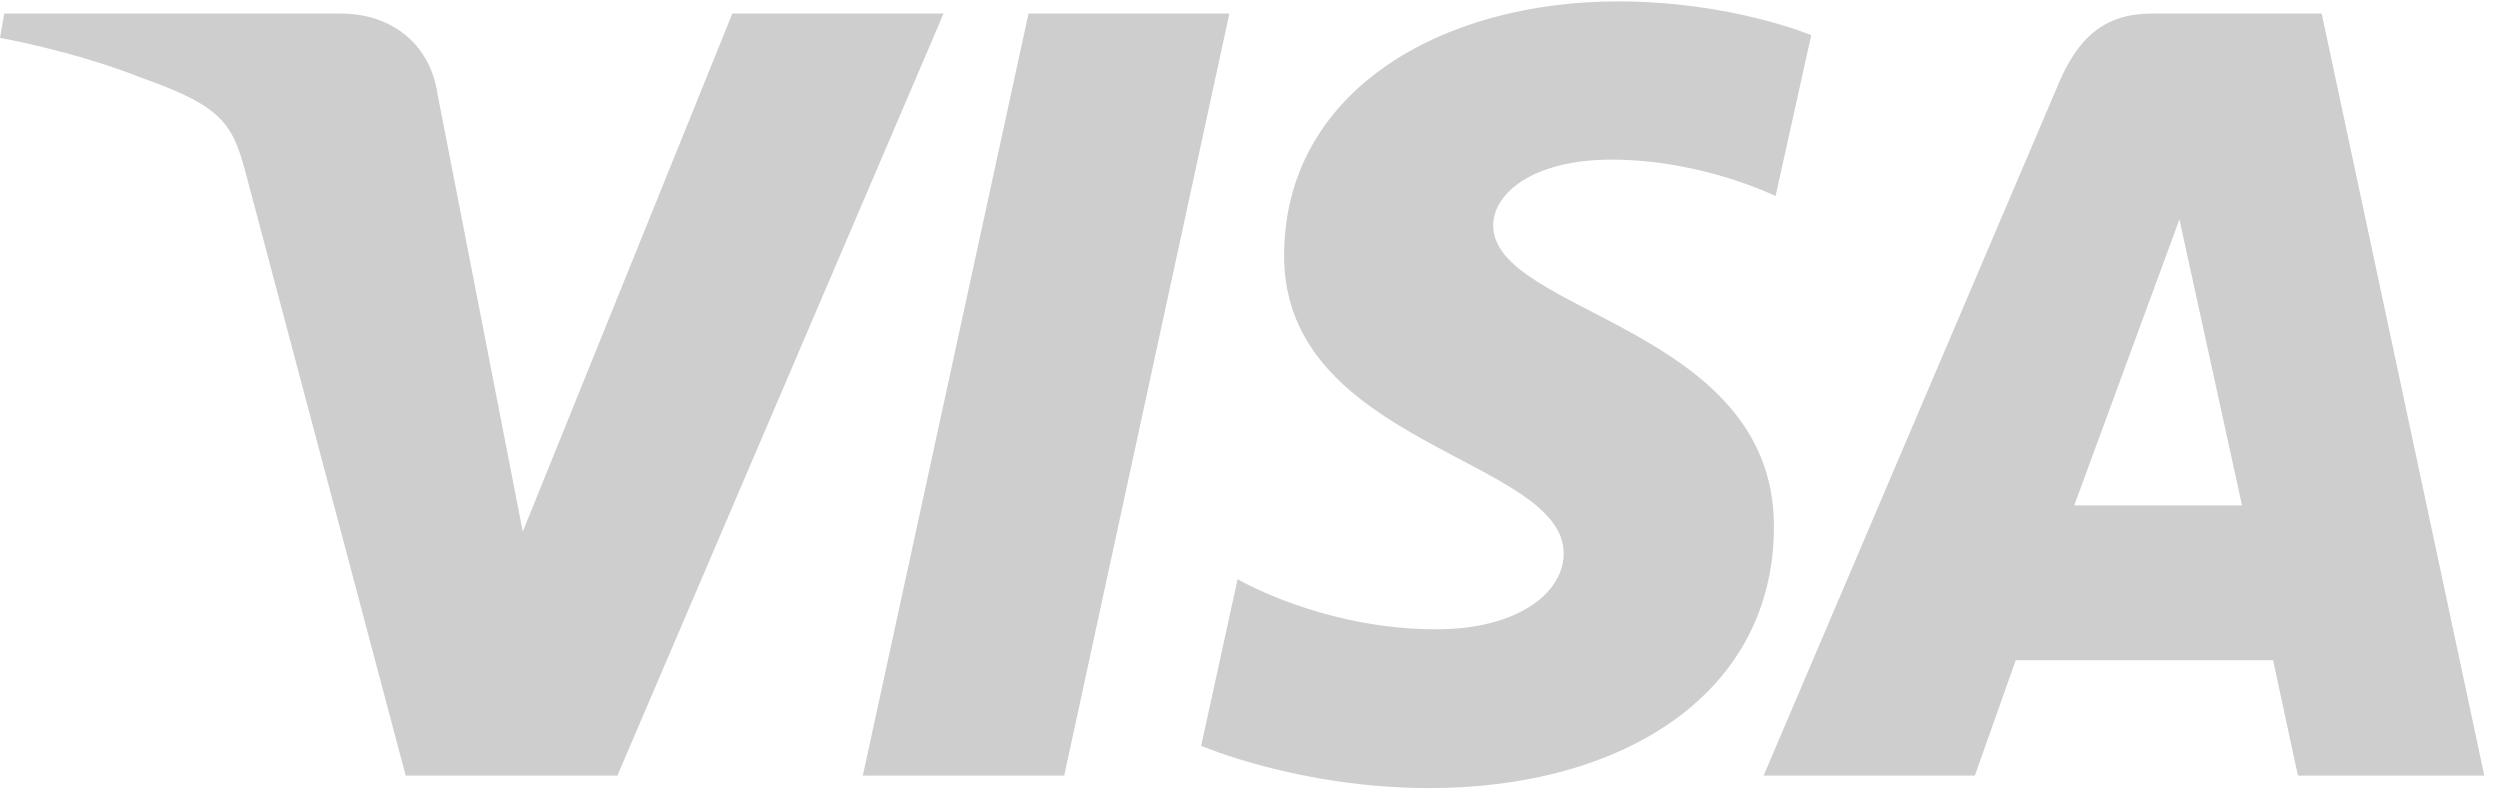 <svg width="47" height="15" viewBox="0 0 47 15" fill="none" xmlns="http://www.w3.org/2000/svg">
<path d="M30.421 0.026C27.104 0.026 24.141 1.706 24.141 4.81C24.141 8.37 29.397 8.615 29.397 10.404C29.397 11.156 28.514 11.831 27.006 11.831C24.866 11.831 23.267 10.889 23.267 10.889L22.582 14.021C22.582 14.021 24.425 14.816 26.871 14.816C30.497 14.816 33.35 13.054 33.35 9.897C33.35 6.136 28.072 5.897 28.072 4.238C28.072 3.648 28.797 3.001 30.3 3.001C31.997 3.001 33.381 3.686 33.381 3.686L34.051 0.661C34.051 0.661 32.544 0.026 30.421 0.026ZM0.08 0.255L0 0.711C0 0.711 1.395 0.961 2.652 1.459C4.27 2.029 4.385 2.362 4.657 3.394L7.627 14.581H11.607L17.739 0.255H13.768L9.828 9.995L8.22 1.739C8.072 0.794 7.325 0.255 6.411 0.255H0.08ZM19.336 0.255L16.221 14.581H20.007L23.112 0.255H19.336ZM40.456 0.255C39.543 0.255 39.059 0.732 38.704 1.567L33.156 14.581H37.127L37.896 12.412H42.734L43.201 14.581H46.705L43.648 0.255H40.456ZM40.973 4.125L42.15 9.501H38.996L40.973 4.125Z" fill="#CECECE"/>
</svg>
